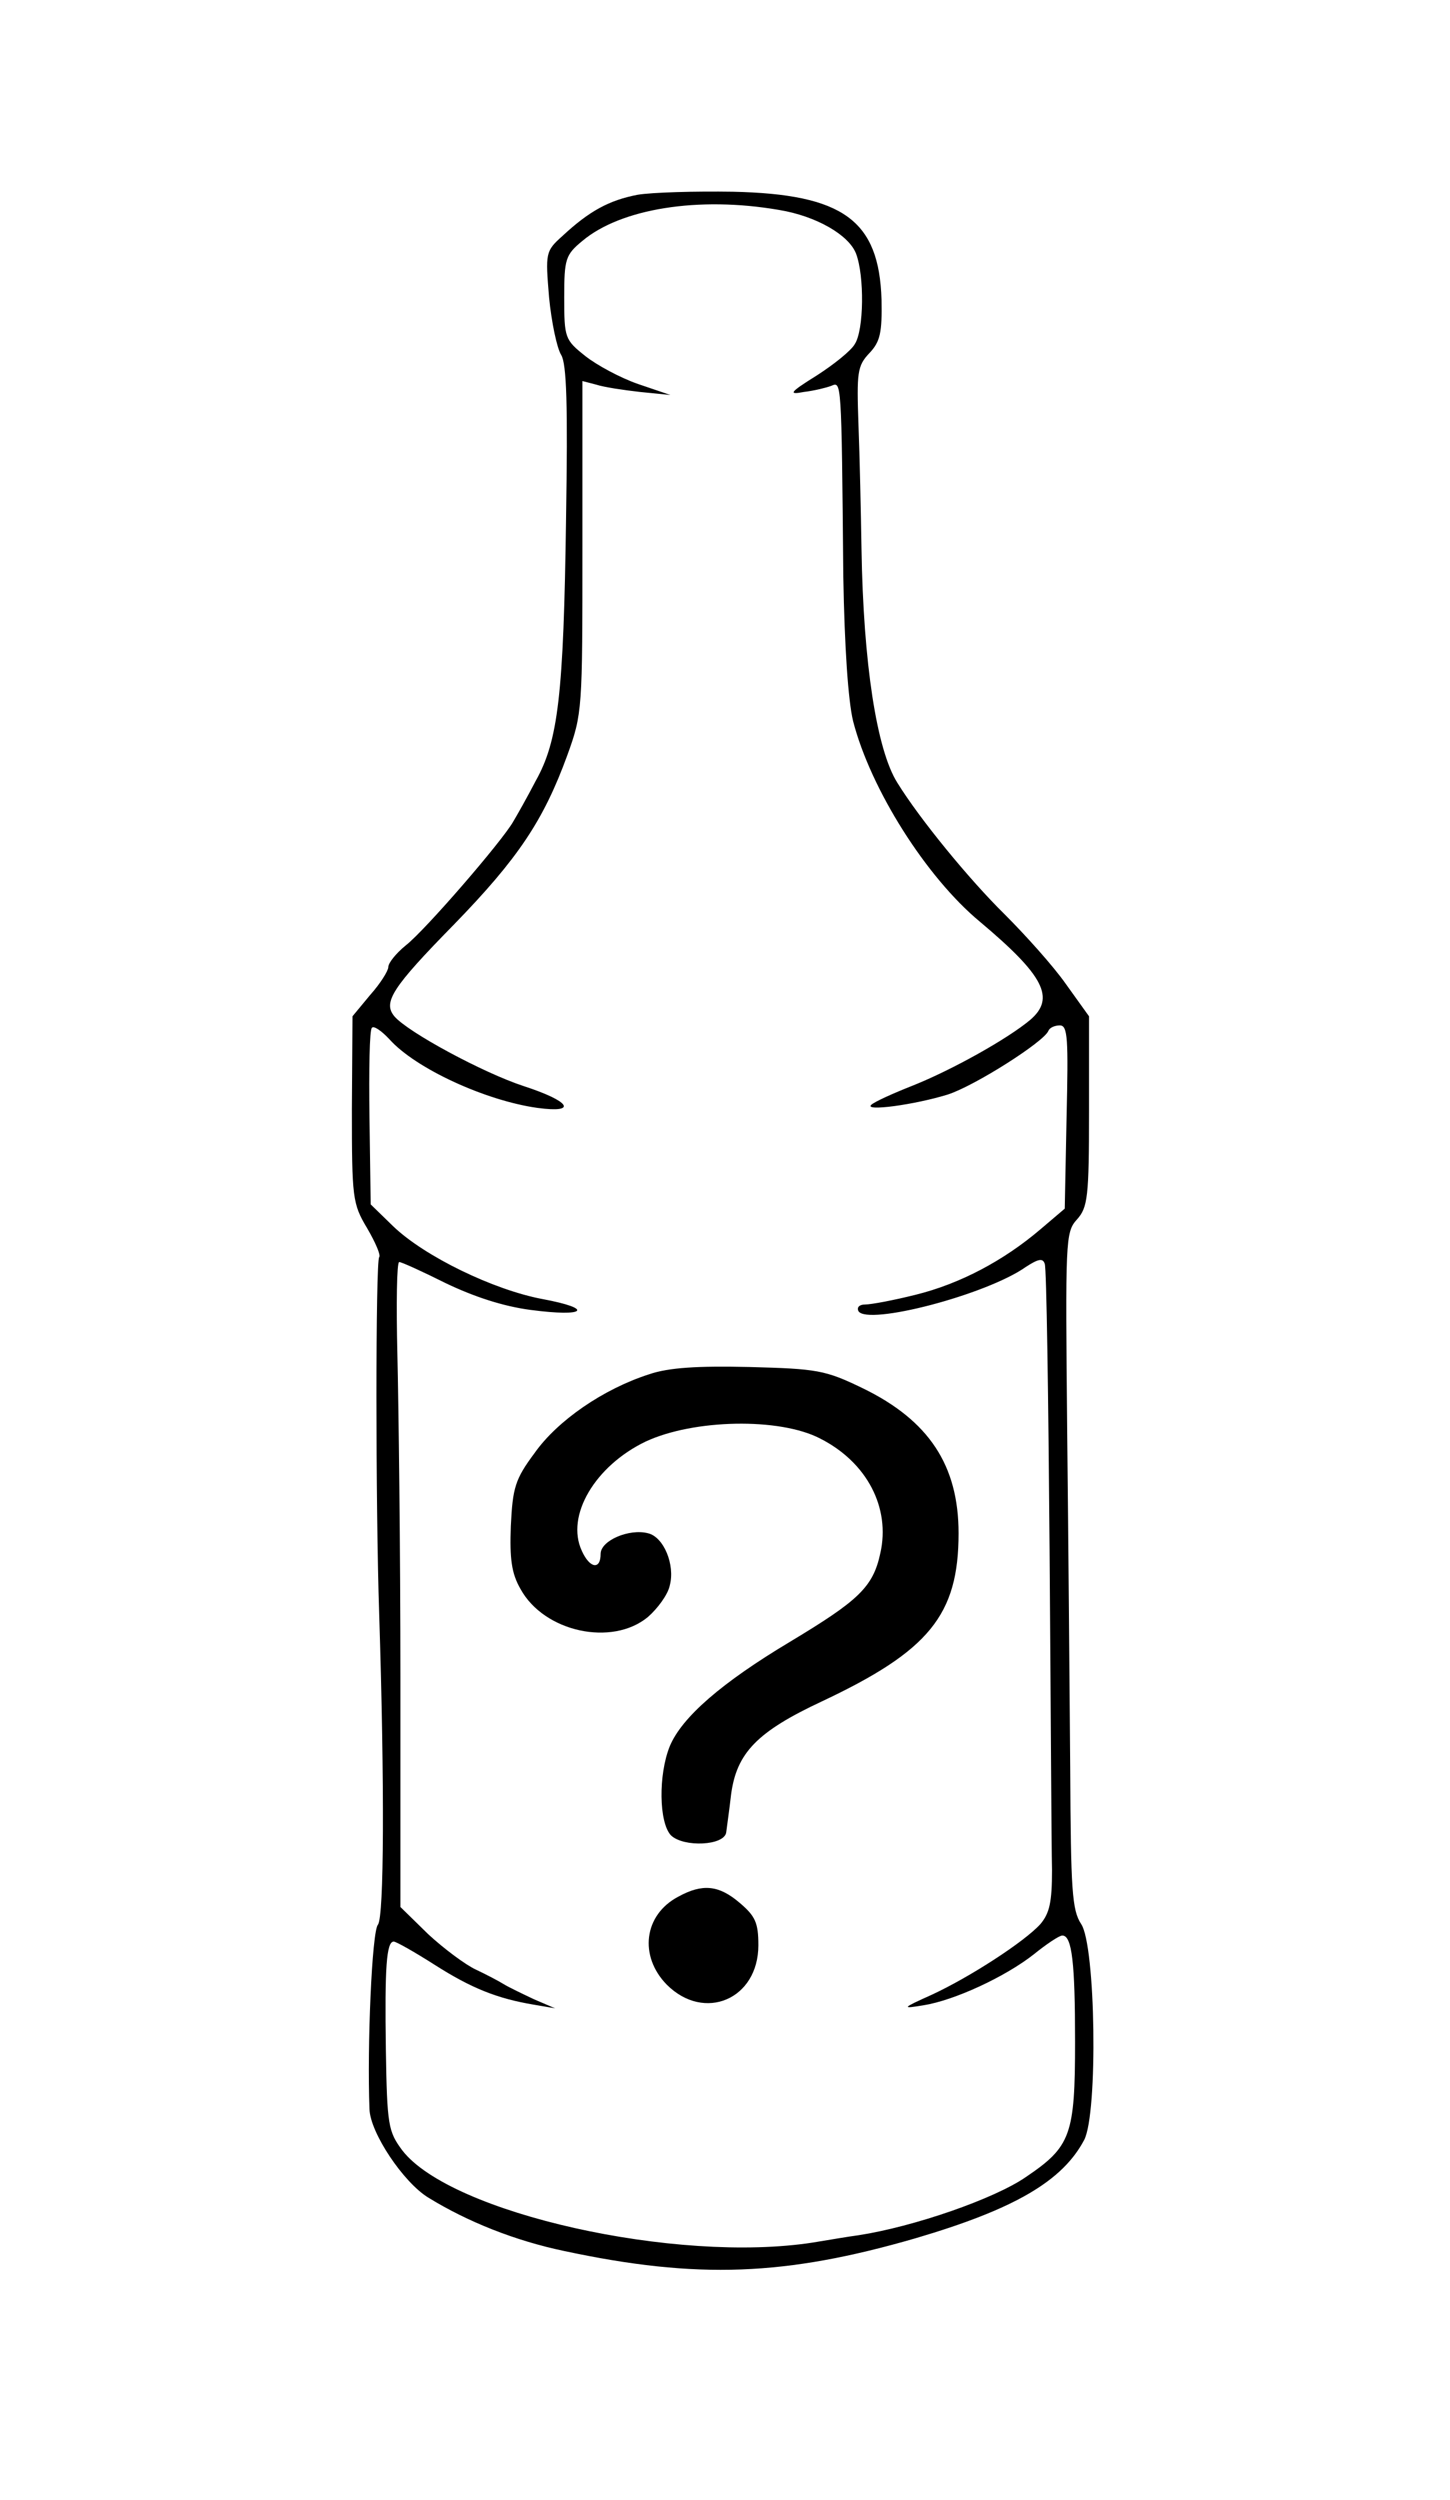 <?xml version="1.0" standalone="no"?>
<!DOCTYPE svg PUBLIC "-//W3C//DTD SVG 20010904//EN"
 "http://www.w3.org/TR/2001/REC-SVG-20010904/DTD/svg10.dtd">
<svg version="1.0" xmlns="http://www.w3.org/2000/svg"
 width="239pt" height="412pt" viewBox="0 0 239 412"
 preserveAspectRatio="xMidYMid meet">
<g transform="translate(0,412) scale(0.1,-0.1)"
fill="#000000" stroke="none">
<path d="M1051 3799 c-47 -9 -80 -27 -124 -68 -28 -25 -28 -28 -22 -101 4 -41
13 -84 20 -95 9 -15 11 -82 8 -270 -4 -291 -13 -366 -50 -432 -14 -27 -31 -57
-37 -67 -18 -32 -145 -179 -177 -204 -16 -13 -29 -29 -29 -36 0 -6 -13 -27
-30 -46 l-29 -35 -1 -153 c0 -146 1 -156 25 -196 14 -24 23 -45 20 -48 -6 -6
-6 -412 0 -588 9 -284 8 -499 -2 -512 -10 -11 -18 -201 -14 -304 1 -39 56
-121 97 -146 65 -40 143 -71 224 -88 220 -47 365 -41 579 21 163 48 242 94
278 162 23 44 19 321 -5 356 -15 23 -17 55 -18 256 -1 127 -3 377 -5 557 -3
314 -3 327 16 348 18 20 20 37 20 179 l0 156 -38 53 c-21 30 -67 81 -101 115
-58 57 -140 157 -177 217 -34 54 -56 197 -59 385 -1 61 -3 153 -5 205 -3 86
-2 97 18 118 18 19 21 34 20 88 -4 131 -63 174 -245 178 -62 1 -133 -1 -157
-5z m233 -25 c61 -10 115 -41 127 -72 14 -37 13 -126 -2 -149 -6 -11 -35 -34
-63 -52 -45 -28 -47 -32 -21 -27 17 2 37 7 45 10 17 7 17 14 20 -314 2 -117 8
-204 16 -238 29 -113 121 -258 209 -331 106 -89 125 -126 83 -162 -37 -31
-128 -82 -193 -108 -33 -13 -64 -27 -69 -32 -12 -11 71 0 126 17 44 14 159 87
166 105 2 5 10 9 19 9 13 0 14 -22 11 -151 l-3 -151 -40 -34 c-61 -52 -133
-90 -206 -108 -36 -9 -73 -16 -83 -16 -10 0 -14 -5 -11 -11 15 -24 211 27 276
73 20 13 28 15 31 5 3 -6 6 -219 8 -472 2 -253 3 -490 4 -527 0 -53 -4 -71
-19 -89 -26 -29 -117 -88 -180 -117 -49 -22 -49 -23 -13 -17 51 8 135 47 182
84 21 17 42 31 47 31 16 0 21 -45 21 -175 0 -154 -7 -173 -81 -223 -52 -36
-185 -82 -276 -96 -16 -2 -50 -8 -75 -12 -225 -35 -597 48 -677 152 -23 31
-25 41 -27 166 -2 136 1 178 13 178 4 0 34 -17 67 -38 61 -39 104 -56 164 -66
l35 -6 -35 15 c-19 9 -42 20 -50 25 -8 5 -29 16 -46 24 -17 8 -52 34 -78 58
l-46 45 0 379 c0 208 -3 448 -5 532 -2 83 -1 152 3 152 4 0 39 -16 77 -35 46
-22 94 -38 140 -44 91 -12 105 2 19 18 -80 15 -194 70 -246 120 l-37 36 -2
143 c-1 78 0 145 4 148 3 4 16 -5 29 -19 43 -48 158 -101 244 -113 67 -9 54
11 -23 36 -67 22 -191 89 -213 115 -19 23 -4 47 98 151 106 109 148 172 187
279 25 69 25 75 25 344 l0 273 23 -6 c12 -4 45 -9 72 -12 l50 -5 -53 18 c-29
10 -68 31 -87 46 -34 27 -35 30 -35 97 0 63 2 70 30 93 63 53 191 74 324 51z"/>
<path d="M1070 1855 c-75 -24 -151 -76 -189 -130 -32 -43 -36 -57 -39 -120 -2
-54 1 -78 16 -104 39 -71 151 -95 210 -46 16 14 33 37 36 52 9 34 -10 80 -36
86 -31 8 -78 -12 -78 -34 0 -27 -18 -24 -31 5 -27 58 22 140 105 180 79 37
221 40 288 5 77 -39 116 -114 99 -189 -12 -56 -36 -78 -149 -146 -112 -67
-178 -124 -198 -172 -19 -47 -18 -126 2 -147 21 -20 88 -17 91 5 1 8 5 36 8
62 9 69 43 104 150 154 176 83 225 142 225 277 0 112 -49 186 -158 239 -62 30
-75 32 -187 35 -85 2 -133 -1 -165 -12z"/>
<path d="M1118 994 c-57 -30 -65 -98 -19 -145 62 -62 151 -24 151 65 0 37 -5
48 -31 70 -34 29 -61 32 -101 10z"/>
</g>
</svg>
